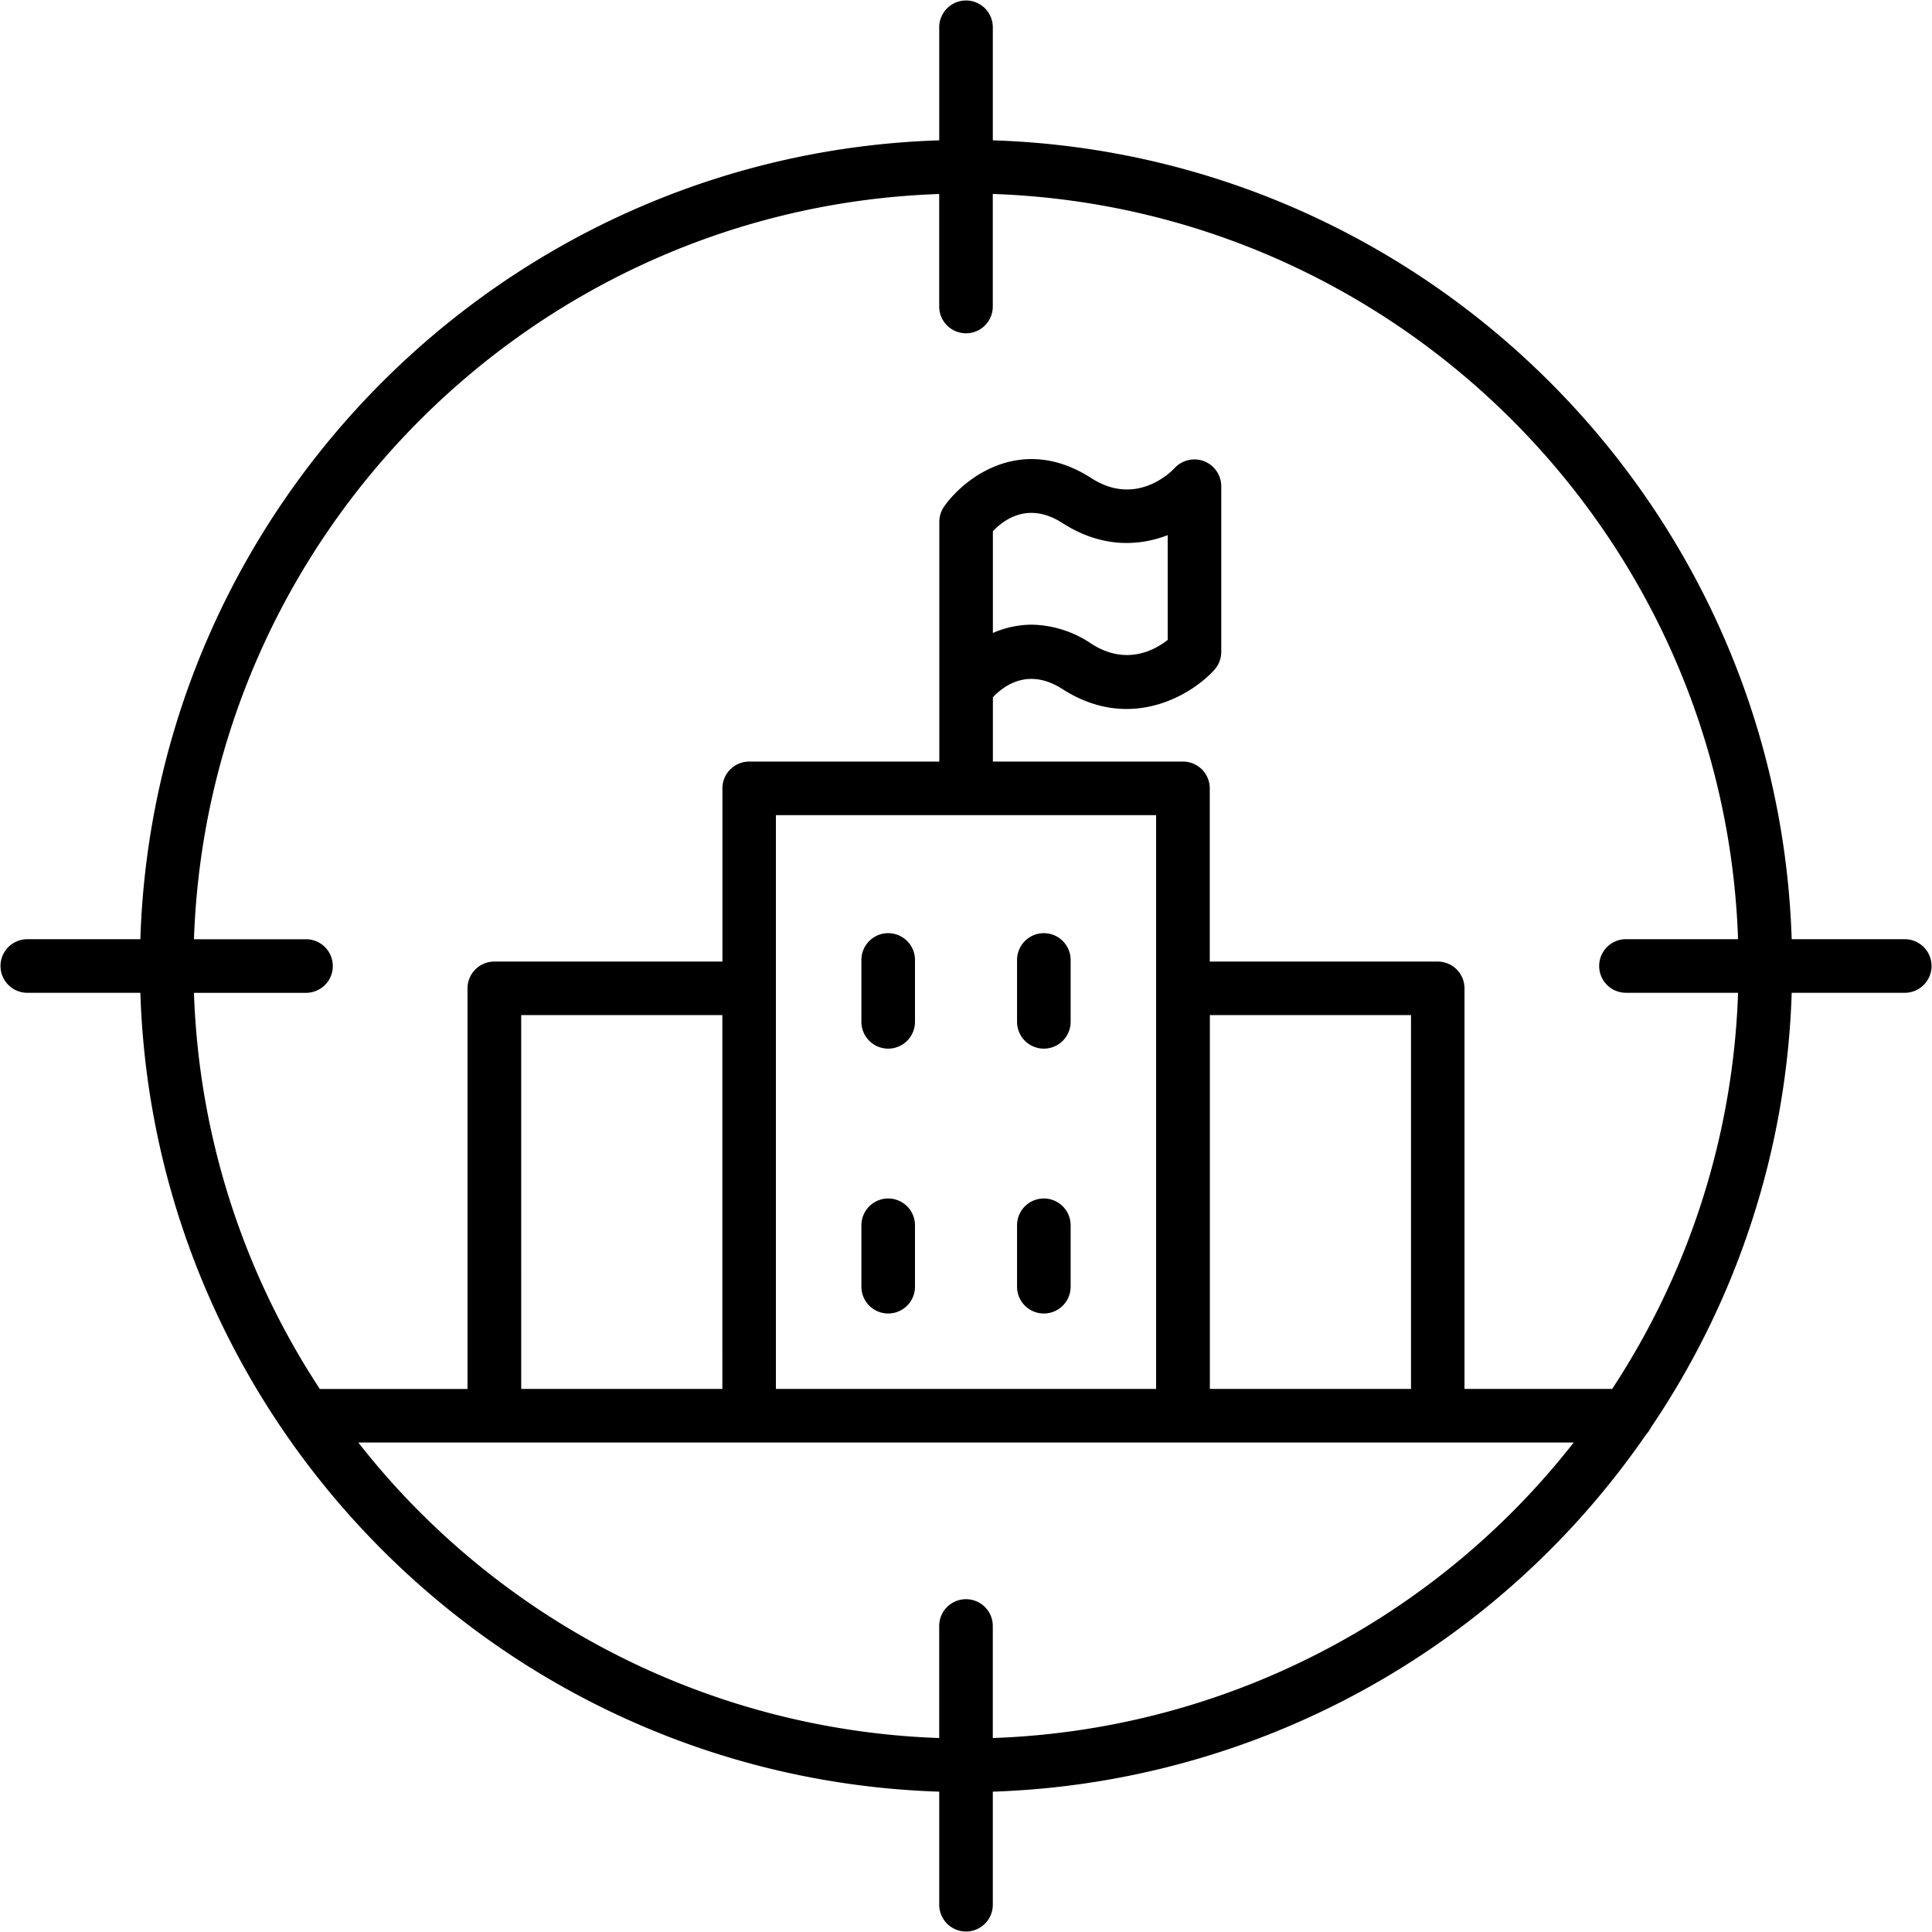 <svg xmlns="http://www.w3.org/2000/svg" viewBox="0 0 478 478">
  <g fill="#000" fill-rule="nonzero">
    <path d="M471.37 232.37h-28.086c-3.438-107.45-90.203-194.21-197.65-197.65V6.634a6.63 6.63 0 0 0-13.258 0V34.72c-107.45 3.445-194.21 90.203-197.65 197.65H6.64a6.63 6.63 0 0 0 0 13.258h28.086c3.446 107.45 90.203 194.21 197.65 197.65v28.086a6.63 6.63 0 0 0 13.258 0v-28.086a204.394 204.394 0 0 0 161.676-88.43 6.642 6.642 0 0 0 1.184-1.719 203.115 203.115 0 0 0 34.793-107.5h28.086a6.63 6.63 0 0 0 0-13.258l-.003-.001ZM245.63 430.01v-27.836a6.63 6.63 0 0 0-13.258 0v27.836a190.955 190.955 0 0 1-79.96-20.637 190.954 190.954 0 0 1-63.77-52.48h300.72A190.93 190.93 0 0 1 245.63 430.01Zm-53.66-185.49v-42.844h94.062v141.96H191.97V244.52Zm157.13 99.117h-49.766v-92.488H349.1v92.488Zm-170.38 0h-49.766l-.004-92.488h49.766l.004 92.488Zm220.18 0h-36.566V244.52a6.63 6.63 0 0 0-6.629-6.617H299.31V195.05a6.632 6.632 0 0 0-6.629-6.63h-47.03V172.52c2.648-2.82 8.75-7.461 17.194-2.047 16.656 10.707 31.871 1.586 37.594-4.734a6.656 6.656 0 0 0 1.715-4.454V120.27a6.648 6.648 0 0 0-11.504-4.496c-.941 1.016-9.547 9.668-20.629 2.528-17.14-11.023-31.312-.242-36.422 7.011a6.66 6.66 0 0 0-1.203 3.817v59.293h-47.031a6.627 6.627 0 0 0-6.629 6.629v42.852h-56.438a6.63 6.63 0 0 0-6.629 6.629v99.117l-36.543-.004a189.986 189.986 0 0 1-31.137-98.008h27.836a6.63 6.63 0 0 0 0-13.258H47.99c3.434-100.13 84.22-180.96 184.38-184.38v27.836A6.627 6.627 0 0 0 239 82.46a6.627 6.627 0 0 0 6.628-6.625V47.987c100.14 3.422 180.96 84.219 184.39 184.38h-27.848a6.63 6.63 0 0 0 0 13.258h27.848a189.926 189.926 0 0 1-31.148 98.012h.031Zm-153.25-187.03v-25.156c2.648-2.82 8.75-7.469 17.195-2.055 9.71 6.246 18.922 5.754 26.055 3.008v25.922c-3.203 2.527-10.312 6.465-18.879.942l-.004-.004a27.145 27.145 0 0 0-14.809-4.715 24.301 24.301 0 0 0-9.582 2.066l.024-.008Z"/>
    <path d="M219.75 230.88a6.627 6.627 0 0 0-6.629 6.625v15.312a6.628 6.628 0 0 0 6.629 6.629 6.628 6.628 0 0 0 6.629-6.629v-15.312c0-1.758-.7-3.441-1.941-4.684a6.616 6.616 0 0 0-4.688-1.941ZM258.26 230.88a6.627 6.627 0 0 0-6.629 6.625v15.312a6.628 6.628 0 0 0 6.629 6.629 6.627 6.627 0 0 0 6.629-6.629v-15.312c0-1.758-.7-3.441-1.942-4.684a6.622 6.622 0 0 0-4.687-1.941ZM219.75 296.52a6.63 6.63 0 0 0-6.629 6.629v15.312a6.63 6.63 0 0 0 13.258 0v-15.312a6.632 6.632 0 0 0-6.629-6.629ZM258.26 296.52a6.63 6.63 0 0 0-6.629 6.629v15.312a6.63 6.63 0 0 0 13.258 0v-15.312a6.632 6.632 0 0 0-6.629-6.629Z"/>
  </g>
</svg>
